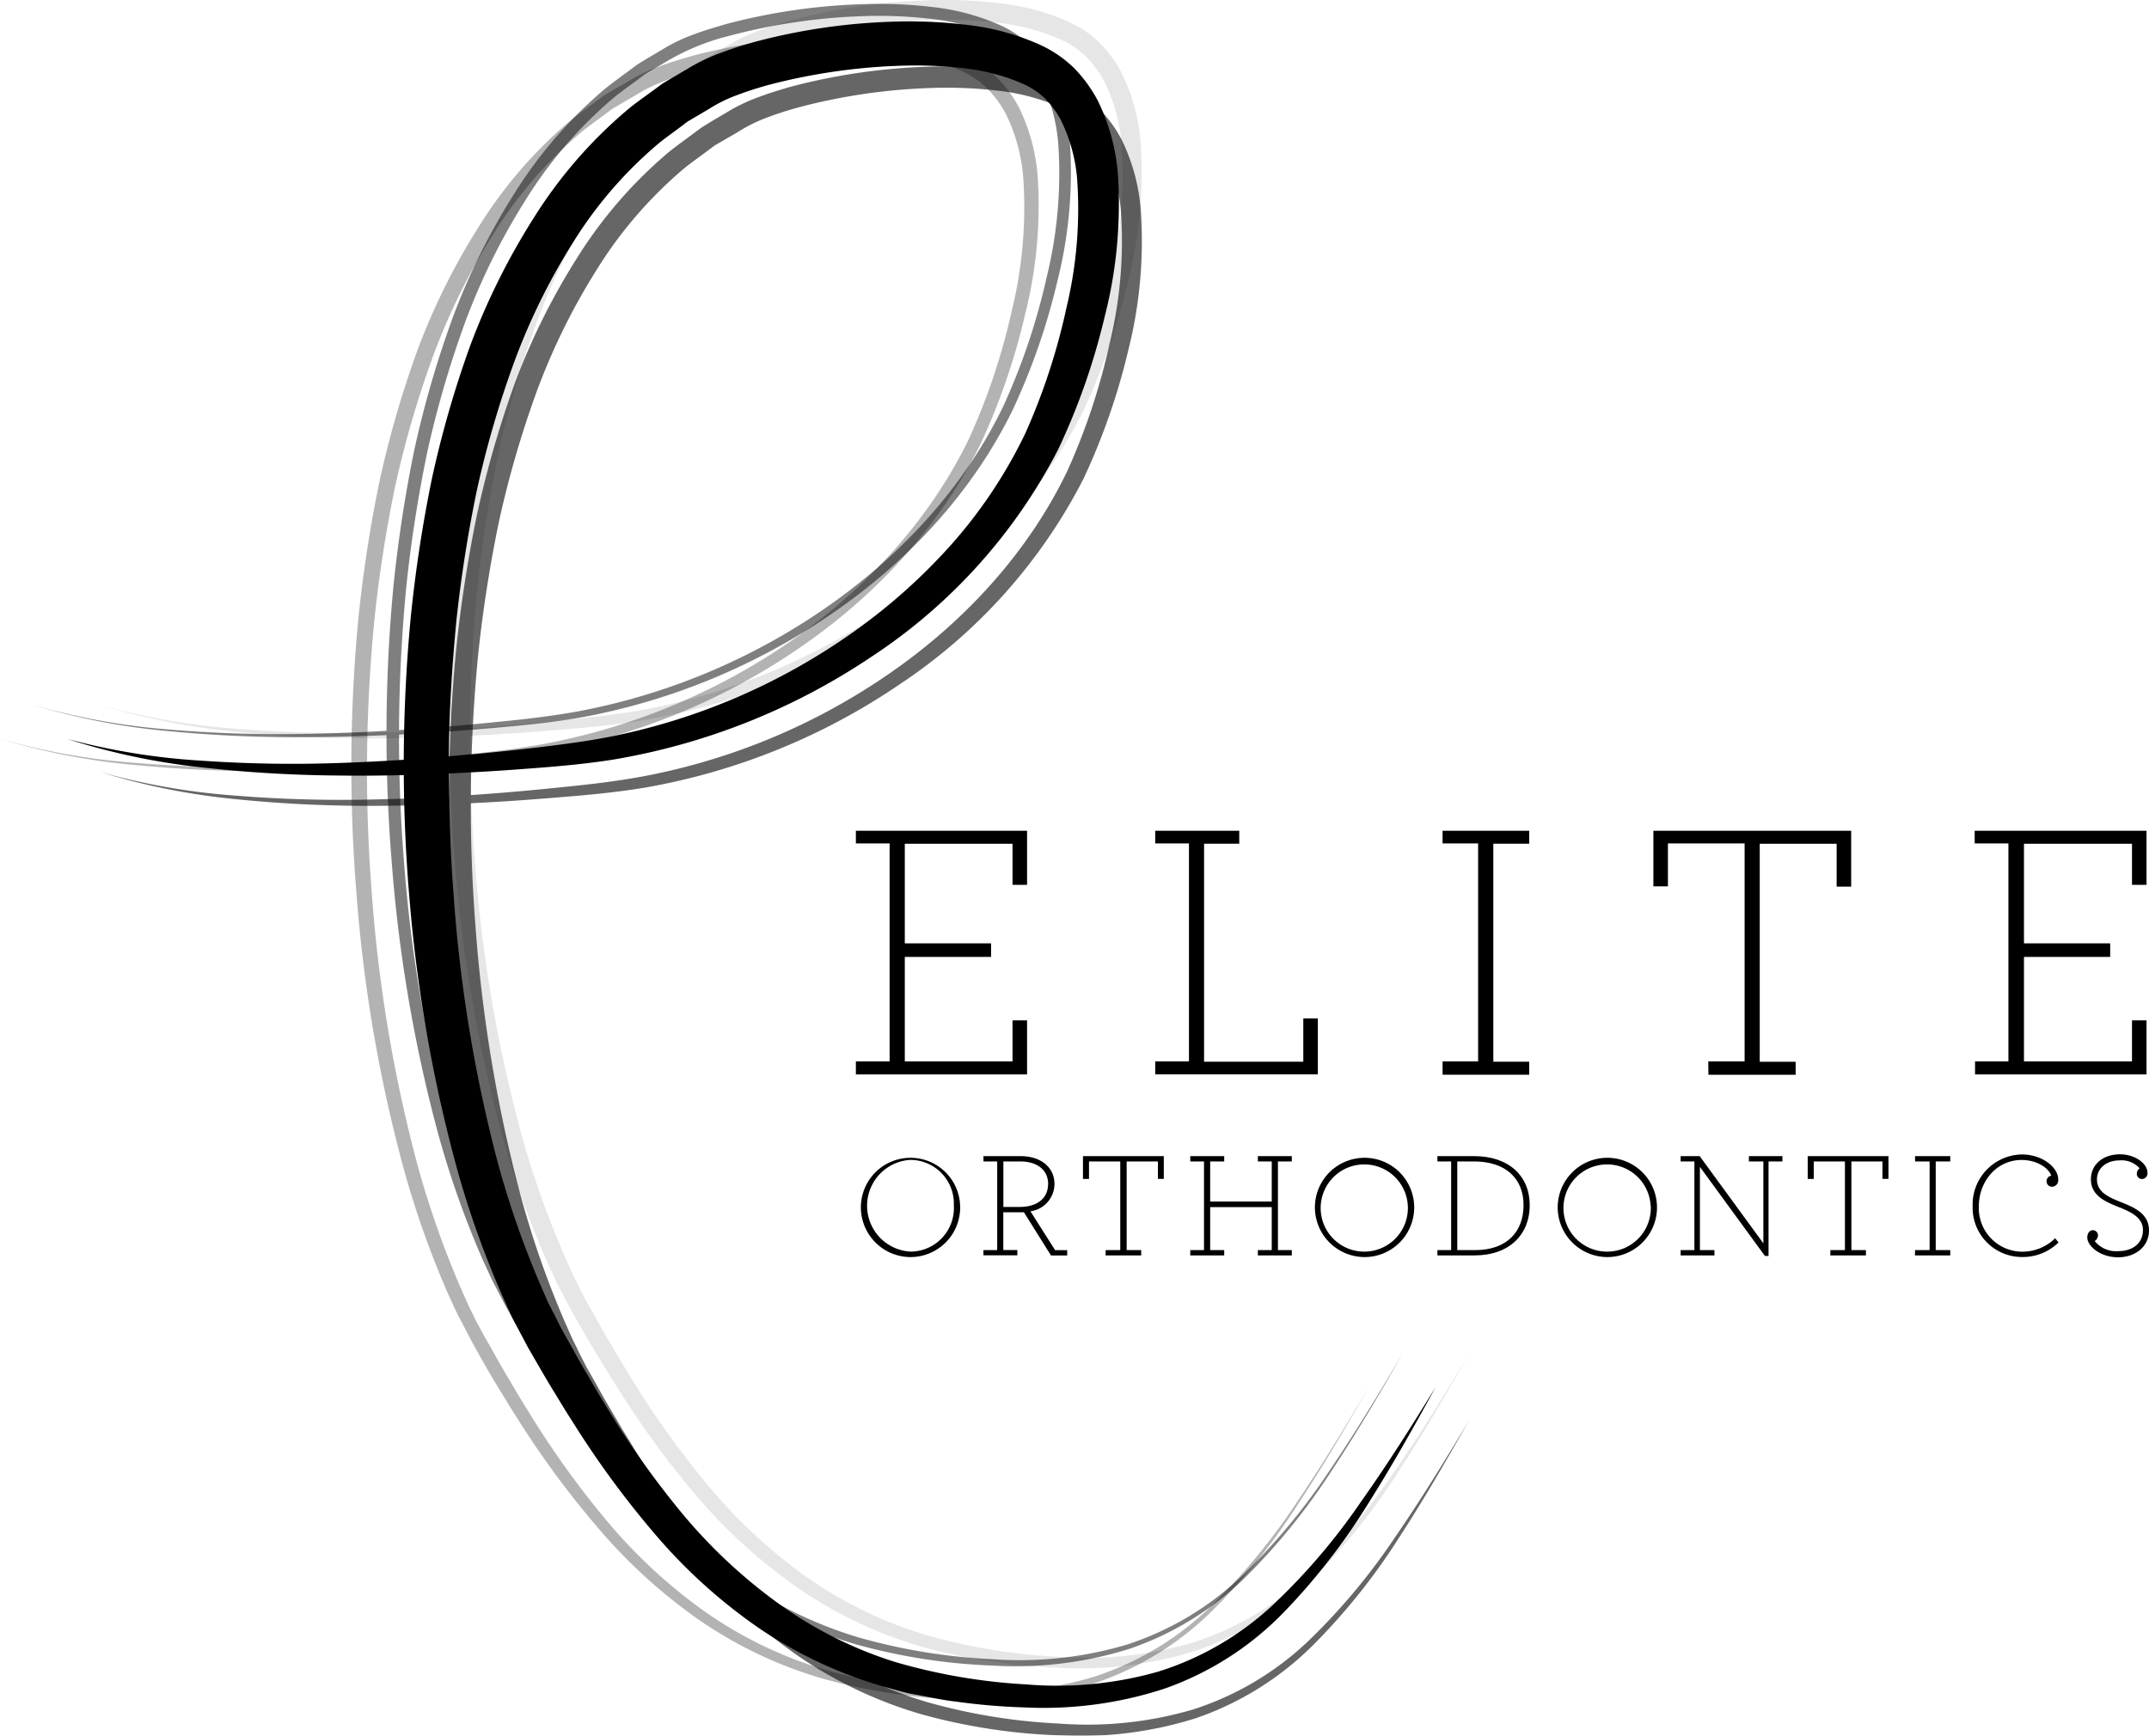 <svg id="9c4a84a1-0c1e-4767-8beb-99c03a45336b" data-name="Layer 1" xmlns="http://www.w3.org/2000/svg" viewBox="0 0 295.63 238.81">
  <title>elite-ogo-color</title>
  <g style="opacity:0.1">
    <path class="teal" d="M-108.44-.66a92.58,92.58,0,0,0,18.5,3.25,181.75,181.75,0,0,0,18.79.55c6.27-.11,12.53-.47,18.78-1,3.12-.26,6.24-.57,9.36-.9S-36.8.52-33.74,0A88.21,88.21,0,0,0,.41-14.39C10.58-21.48,19.23-30.9,24.59-42a88.88,88.88,0,0,0,5.86-17.59A59.63,59.63,0,0,0,32-77.89a23.92,23.92,0,0,0-2.36-8.54,15,15,0,0,0-2.53-3.46,12.35,12.35,0,0,0-3.52-2.36,29.2,29.2,0,0,0-8.66-2.29,60.25,60.25,0,0,0-9.19-.37,81.35,81.35,0,0,0-18.27,2.69c-1.48.41-2.94.87-4.35,1.41a21.26,21.26,0,0,0-4,2l-2,1.17-1,.58c-.32.2-.62.45-.93.67-1.21.93-2.48,1.78-3.64,2.77A59,59,0,0,0-40.36-69.73a89.73,89.73,0,0,0-8.16,16.59,140,140,0,0,0-5.21,17.86,186,186,0,0,0-2.88,18.44A214,214,0,0,0-57,20.53a200.34,200.34,0,0,0,6.16,36.86A128.13,128.13,0,0,0-44.69,75l.94,2.12c.32.71.69,1.38,1,2.07l1.05,2.06,1.14,2c.76,1.37,1.52,2.73,2.32,4.07s1.57,2.7,2.4,4A125.11,125.11,0,0,0-25,106.59a72.05,72.05,0,0,0,13.54,12.64,57.18,57.18,0,0,0,16.59,8.08,80.74,80.74,0,0,0,18.35,3,51.49,51.49,0,0,0,18.4-2,41.26,41.26,0,0,0,15.87-9.43,86.58,86.58,0,0,0,12-14.39C73.29,99.38,76.57,94,79.79,88.63c-3.09,5.47-6.24,10.91-9.68,16.17A86.8,86.8,0,0,1,58.3,119.52a42.24,42.24,0,0,1-16.07,9.94,52.78,52.78,0,0,1-18.82,2.35,81.29,81.29,0,0,1-18.77-2.86,59,59,0,0,1-17.2-8.15A74.05,74.05,0,0,1-26.62,108,127.29,127.29,0,0,1-37.77,92.6c-.86-1.33-1.66-2.69-2.47-4s-1.61-2.72-2.39-4.08l-1.17-2.06-1.11-2.12c-.36-.71-.76-1.41-1.09-2.13L-47,76a128.17,128.17,0,0,1-6.34-17.93,203,203,0,0,1-6.38-37.33,216.75,216.75,0,0,1,.23-37.88,188.91,188.91,0,0,1,2.87-18.77,141.14,141.14,0,0,1,5.27-18.3,92.7,92.7,0,0,1,8.5-17.12A61.89,61.89,0,0,1-30.28-85.85c1.23-1,2.58-1.94,3.86-2.91.33-.23.64-.49,1-.7l1-.62,2.09-1.23a23.91,23.91,0,0,1,4.42-2.13c1.53-.57,3.07-1.05,4.61-1.48A84.06,84.06,0,0,1,5.66-97.64a62.94,62.94,0,0,1,9.61.42,31.78,31.78,0,0,1,9.47,2.56A15,15,0,0,1,29-91.77a17.67,17.67,0,0,1,3,4.12,26.49,26.49,0,0,1,2.62,9.51A61.15,61.15,0,0,1,32.9-59a91.22,91.22,0,0,1-6.22,18A74.76,74.76,0,0,1,1.49-12.83a89.51,89.51,0,0,1-35,14.23c-3.13.52-6.28.87-9.4,1.14s-6.27.53-9.41.73c-6.28.41-12.56.65-18.86.66A180.34,180.34,0,0,1-90,3,92.8,92.8,0,0,1-108.44-.66Z" transform="translate(122.29 97.67)" />
  </g>
  <path class="teal" d="M-113.06,4a92.46,92.46,0,0,0,18.53,3,181.84,181.84,0,0,0,18.76.32Q-66.39,7-57,6.09c3.12-.29,6.23-.62,9.34-1s6.18-.78,9.2-1.37A87.22,87.22,0,0,0-4.87-10.73,79.88,79.88,0,0,0,8.74-22.92,66.49,66.49,0,0,0,18.74-38a87.56,87.56,0,0,0,5.68-17.33,58.22,58.22,0,0,0,1.46-17.81,22.39,22.39,0,0,0-2.23-8,13.48,13.48,0,0,0-2.26-3.06,10.82,10.82,0,0,0-3.1-2,27.69,27.69,0,0,0-8.18-2.1,58.67,58.67,0,0,0-8.93-.31,81.82,81.82,0,0,0-17.87,2.66c-1.43.4-2.85.85-4.19,1.36a19.67,19.67,0,0,0-3.81,1.87l-1.9,1.12-.95.56c-.31.19-.6.43-.89.65-1.17.9-2.39,1.72-3.52,2.68A57.3,57.3,0,0,0-43.53-64.19a88,88,0,0,0-8,16.27,138.41,138.41,0,0,0-5.14,17.62,184.35,184.35,0,0,0-2.86,18.25c-.57,6.15-1,12.32-1,18.51s.13,12.38.61,18.56A198.79,198.79,0,0,0-54,61.6,126.84,126.84,0,0,0-48,79l.91,2.1c.31.7.67,1.36,1,2l1,2,1.12,2c.75,1.36,1.5,2.73,2.29,4.06s1.55,2.69,2.37,4a123.88,123.88,0,0,0,10.61,15.11,72.39,72.39,0,0,0,13.24,12.51A56.09,56.09,0,0,0,.8,131,79.85,79.85,0,0,0,18.9,134.1a50.76,50.76,0,0,0,18.15-1.76,41.09,41.09,0,0,0,15.74-9.15A86.23,86.23,0,0,0,64.91,109c3.62-5.11,7-10.43,10.27-15.77-3,5.51-6.09,11-9.46,16.32A87,87,0,0,1,54,124.5a42.39,42.39,0,0,1-16.2,10.22,53.57,53.57,0,0,1-19.07,2.55,87.09,87.09,0,0,1-9.55-.81c-1.58-.17-3.17-.52-4.75-.81-.79-.16-1.59-.27-2.37-.48l-2.34-.64a60.08,60.08,0,0,1-17.58-8.16,73.84,73.84,0,0,1-14.37-13A128.65,128.65,0,0,1-43.54,97.93c-.87-1.33-1.68-2.7-2.51-4.05s-1.63-2.72-2.42-4.09l-1.19-2.06-1.14-2.15c-.37-.72-.78-1.43-1.12-2.16l-1-2.2A129.6,129.6,0,0,1-59.43,63.1,204.61,204.61,0,0,1-66,25.49a215.17,215.17,0,0,1,.21-38.18,190.59,190.59,0,0,1,2.89-19,142.73,142.73,0,0,1,5.34-18.54A94.41,94.41,0,0,1-48.9-67.63,63.6,63.6,0,0,1-36-82.54c1.27-1.07,2.66-2,4-3,.34-.24.66-.51,1-.72l1.08-.64,2.16-1.27a25.52,25.52,0,0,1,4.65-2.24c1.59-.6,3.18-1.09,4.77-1.53A83.77,83.77,0,0,1,1-94.7a64.63,64.63,0,0,1,9.87.47,33.38,33.38,0,0,1,9.95,2.74,16.57,16.57,0,0,1,4.67,3.21,19.22,19.22,0,0,1,3.27,4.52A28,28,0,0,1,31.5-73.68a62.5,62.5,0,0,1-1.82,19.57,92.6,92.6,0,0,1-6.4,18.28A75.51,75.51,0,0,1-2.47-7.26,90.48,90.48,0,0,1-37.95,6.85c-3.16.5-6.36.82-9.48,1.07s-6.28.48-9.43.65c-6.29.35-12.6.56-18.9.47A180.28,180.28,0,0,1-94.63,7.91,92.94,92.94,0,0,1-113.06,4Z" transform="translate(122.29 97.67)" />
  <g style="opacity:0.3">
  <path class="teal" d="M-122.29,4A92.63,92.63,0,0,0-103.8,7.29,180.81,180.81,0,0,0-85,7.87c6.27-.11,12.54-.45,18.79-1,3.13-.25,6.25-.56,9.37-.88s6.22-.72,9.29-1.28A88.4,88.4,0,0,0-13.31-9.59C-3.11-16.68,5.59-26.12,11-37.28a89.16,89.16,0,0,0,5.9-17.64A59.81,59.81,0,0,0,18.47-73.3,24.22,24.22,0,0,0,16.08-82a15.36,15.36,0,0,0-2.59-3.53,12.66,12.66,0,0,0-3.61-2.42,29.5,29.5,0,0,0-8.75-2.32,60.57,60.57,0,0,0-9.24-.37,81.7,81.7,0,0,0-18.35,2.69c-1.49.41-3,.87-4.38,1.42a21.56,21.56,0,0,0-4.08,2l-2,1.17-1,.59c-.33.2-.62.45-.93.67-1.22.93-2.5,1.79-3.67,2.79a59.34,59.34,0,0,0-12,14,90.07,90.07,0,0,0-8.2,16.65,140.14,140.14,0,0,0-5.21,17.91A186.38,186.38,0,0,0-70.8-12.26a214.28,214.28,0,0,0-.35,37.43A200.65,200.65,0,0,0-65,62.08a128.13,128.13,0,0,0,6.16,17.63l.95,2.13c.32.71.7,1.38,1,2.08L-55.77,86l1.14,2c.76,1.37,1.53,2.73,2.33,4.07s1.57,2.7,2.41,4A125.35,125.35,0,0,0-39,111.37,72.29,72.29,0,0,0-25.44,124a57.39,57.39,0,0,0,16.67,8.09,80.91,80.91,0,0,0,18.4,3,51.64,51.64,0,0,0,18.45-2A41.4,41.4,0,0,0,44,123.64a86.49,86.49,0,0,0,12-14.43c3.53-5.19,6.79-10.56,10-16-3.12,5.45-6.29,10.88-9.75,16.12a86.9,86.9,0,0,1-11.82,14.68,42.11,42.11,0,0,1-16,9.88,52.62,52.62,0,0,1-18.77,2.31,81.16,81.16,0,0,1-18.72-2.88,58.78,58.78,0,0,1-17.13-8.14,73.82,73.82,0,0,1-14-12.81A127,127,0,0,1-51.39,97.07c-.86-1.33-1.65-2.68-2.47-4s-1.6-2.71-2.38-4.08L-57.4,86.9l-1.1-2.11c-.36-.71-.75-1.4-1.09-2.12l-1-2.17a128.17,128.17,0,0,1-6.31-17.89,202.67,202.67,0,0,1-6.35-37.28A216.42,216.42,0,0,1-73-12.48a188.57,188.57,0,0,1,2.87-18.74,141,141,0,0,1,5.26-18.25A92.34,92.34,0,0,1-56.4-66.52,61.55,61.55,0,0,1-43.91-81c1.22-1,2.56-1.93,3.84-2.9.33-.23.64-.49,1-.7l1-.61L-36-86.4a23.58,23.58,0,0,1,4.38-2.12c1.51-.57,3-1,4.58-1.47A83.78,83.78,0,0,1-8.18-92.7a62.63,62.63,0,0,1,9.56.41,31.47,31.47,0,0,1,9.37,2.52,14.67,14.67,0,0,1,4.16,2.83,17.36,17.36,0,0,1,2.95,4,26.19,26.19,0,0,1,2.59,9.4,61,61,0,0,1-1.69,19,90.94,90.94,0,0,1-6.18,18C6.92-25.06-2-15.53-12.49-8.4A89.32,89.32,0,0,1-47.36,5.84c-3.12.52-6.26.88-9.39,1.16s-6.26.54-9.4.75c-6.27.42-12.56.67-18.85.69a181.22,181.22,0,0,1-18.83-.86A92.77,92.77,0,0,1-122.29,4Z" transform="translate(122.29 97.67)" />
</g>
<g style="opacity:0.6">
  <path class="teal" d="M-108.44,8.57a92.58,92.58,0,0,0,18.5,3.23,181.77,181.77,0,0,0,18.79.54c6.27-.12,12.53-.48,18.78-1,3.12-.26,6.24-.57,9.36-.9s6.21-.73,9.27-1.3A88.15,88.15,0,0,0,.37-5.21c10.16-7.08,18.8-16.5,24.14-27.6a88.77,88.77,0,0,0,5.84-17.58,59.58,59.58,0,0,0,1.56-18.25,23.83,23.83,0,0,0-2.35-8.51,15,15,0,0,0-2.52-3.43,12.26,12.26,0,0,0-3.5-2.34,29.1,29.1,0,0,0-8.63-2.28,60.16,60.16,0,0,0-9.18-.36A81.28,81.28,0,0,0-12.5-82.88c-1.48.41-2.93.87-4.34,1.41a21.16,21.16,0,0,0-4,2l-2,1.16-1,.58c-.32.2-.62.45-.93.67-1.21.93-2.48,1.78-3.64,2.76A58.9,58.9,0,0,0-40.28-60.44a89.63,89.63,0,0,0-8.15,16.57A140,140,0,0,0-53.63-26,185.93,185.93,0,0,0-56.51-7.6a213.86,213.86,0,0,0-.37,37.36A200.25,200.25,0,0,0-50.73,66.6a128.14,128.14,0,0,0,6.12,17.57l.94,2.12c.32.71.69,1.38,1,2.07l1.05,2.06,1.14,2c.76,1.37,1.52,2.73,2.32,4.07s1.57,2.7,2.4,4A125,125,0,0,0-25,115.78a72,72,0,0,0,13.53,12.63,57.11,57.11,0,0,0,16.57,8.08,80.74,80.74,0,0,0,18.34,3,51.44,51.44,0,0,0,18.39-1.94,41.23,41.23,0,0,0,15.86-9.42,86.57,86.57,0,0,0,12-14.38c3.56-5.16,6.84-10.52,10.07-15.91-3.09,5.47-6.23,10.91-9.66,16.18a86.8,86.8,0,0,1-11.81,14.73,42.27,42.27,0,0,1-16.07,10,52.83,52.83,0,0,1-18.83,2.36,81.33,81.33,0,0,1-18.78-2.86,59.05,59.05,0,0,1-17.22-8.15,74.12,74.12,0,0,1-14.08-12.84,127.36,127.36,0,0,1-11.17-15.37c-.86-1.33-1.66-2.69-2.48-4s-1.61-2.72-2.39-4.08l-1.17-2.06L-45,89.58c-.36-.71-.76-1.41-1.09-2.13l-1-2.17a128.18,128.18,0,0,1-6.34-17.94A203.08,203.08,0,0,1-59.81,30a216.85,216.85,0,0,1,.23-37.89,189,189,0,0,1,2.87-18.79A141.18,141.18,0,0,1-51.44-45a92.8,92.8,0,0,1,8.51-17.14A62,62,0,0,1-30.35-76.69c1.23-1,2.58-1.94,3.87-2.92.33-.23.64-.49,1-.7l1-.62,2.09-1.23a24,24,0,0,1,4.43-2.14c1.53-.57,3.07-1.05,4.62-1.48a84.18,84.18,0,0,1,19-2.72,63,63,0,0,1,9.63.42,31.87,31.87,0,0,1,9.49,2.57A15.08,15.08,0,0,1,29-82.61a17.77,17.77,0,0,1,3,4.14,26.58,26.58,0,0,1,2.63,9.54A61.2,61.2,0,0,1,33-49.79a91.27,91.27,0,0,1-6.24,18A74.83,74.83,0,0,1,1.52-3.54a89.54,89.54,0,0,1-35,14.23c-3.13.52-6.28.87-9.41,1.14s-6.27.52-9.41.73c-6.28.4-12.57.65-18.86.65A180.26,180.26,0,0,1-90,12.28,92.82,92.82,0,0,1-108.44,8.57Z" transform="translate(122.29 97.67)" />
</g>
<g style="opacity:0.5">
  <path class="teal" d="M-117.68-.66A92.66,92.66,0,0,0-99.19,2.7a180.86,180.86,0,0,0,18.8.61c6.27-.1,12.54-.44,18.79-.94,3.13-.25,6.25-.55,9.37-.87S-46,.79-42.92.24A88.49,88.49,0,0,0-8.62-14.09c10.23-7.09,19-16.54,24.37-27.73A89.34,89.34,0,0,0,21.69-59.5a59.93,59.93,0,0,0,1.6-18.44,24.42,24.42,0,0,0-2.41-8.73,15.56,15.56,0,0,0-2.62-3.59,12.86,12.86,0,0,0-3.66-2.47,29.69,29.69,0,0,0-8.82-2.34,60.77,60.77,0,0,0-9.27-.38,81.89,81.89,0,0,0-18.4,2.69,32.14,32.14,0,0,0-8.51,3.43l-2,1.18-1,.59c-.33.2-.62.45-.94.68-1.22.94-2.51,1.8-3.69,2.8A59.56,59.56,0,0,0-50.08-70a90.29,90.29,0,0,0-8.23,16.69,140.22,140.22,0,0,0-5.22,17.94A186.6,186.6,0,0,0-66.4-16.9a214.49,214.49,0,0,0-.34,37.47,200.85,200.85,0,0,0,6.2,36.95,128.13,128.13,0,0,0,6.17,17.65l.95,2.13c.32.71.7,1.39,1,2.08l1.06,2.07,1.15,2c.77,1.37,1.53,2.73,2.33,4.07s1.58,2.7,2.42,4a125.49,125.49,0,0,0,10.86,15.24,72.43,72.43,0,0,0,13.64,12.68A57.53,57.53,0,0,0-4.2,127.63a80.93,80.93,0,0,0,18.43,3,51.74,51.74,0,0,0,18.48-2,41.47,41.47,0,0,0,15.92-9.53,86.55,86.55,0,0,0,12-14.45c3.53-5.19,6.77-10.57,10-16-3.12,5.45-6.3,10.87-9.77,16.11A86.87,86.87,0,0,1,49,119.39a42,42,0,0,1-16,9.84,52.52,52.52,0,0,1-18.73,2.28,81.13,81.13,0,0,1-18.69-2.89,58.64,58.64,0,0,1-17.09-8.13,73.66,73.66,0,0,1-14-12.79A126.82,126.82,0,0,1-46.62,92.36c-.86-1.32-1.65-2.68-2.46-4s-1.6-2.71-2.38-4.08l-1.17-2.05-1.1-2.11c-.36-.71-.75-1.4-1.08-2.12l-1-2.16a128.15,128.15,0,0,1-6.3-17.86A202.47,202.47,0,0,1-68.42,20.7a216.21,216.21,0,0,1,.26-37.78,188.35,188.35,0,0,1,2.87-18.71A140.91,140.91,0,0,1-60-54a92.11,92.11,0,0,1,8.44-17,61.33,61.33,0,0,1,12.44-14.4c1.22-1,2.55-1.92,3.82-2.89.33-.23.63-.49,1-.7l1-.61,2.06-1.22a23.39,23.39,0,0,1,4.35-2.1c1.5-.57,3-1,4.56-1.46A83.55,83.55,0,0,1-3.55-97.1,62.41,62.41,0,0,1,6-96.7a31.27,31.27,0,0,1,9.31,2.5,14.47,14.47,0,0,1,4.1,2.79,17.16,17.16,0,0,1,2.91,4,26,26,0,0,1,2.57,9.32,60.85,60.85,0,0,1-1.68,18.94A90.77,90.77,0,0,1,17-41.22C11.4-29.79,2.46-20.26-8-13.13A89.23,89.23,0,0,1-42.76,1.12c-3.11.53-6.25.88-9.38,1.17s-6.26.55-9.4.76c-6.27.43-12.55.69-18.84.71a181.19,181.19,0,0,1-18.83-.84A92.77,92.77,0,0,1-117.68-.66Z" transform="translate(122.29 97.67)" />
</g>
<path d="M-4.55,48.38H.09v-30H-4.55V16.64H19v7.44H17V18.43H2.18v13.7H14.05V34H2.18V48.38H17V42.73h2v7.44H-4.55Z" transform="translate(122.29 97.67)" class="dark-grey"/>
<path d="M36.63,48.38h4.64v-30H36.63V16.64H48.19v1.78H43.35v30H57V42.47h2v7.69H36.63Z" transform="translate(122.29 97.67)" class="dark-grey"/>
<path d="M76.16,48.38h4.89v-30H76.16V16.64H88.08v1.78H83.14v30h4.94v1.79H76.16Z" transform="translate(122.29 97.67)" class="dark-grey"/>
<path d="M112.71,48.38h5v-30H107.16v5.91h-2V16.64h27.21v7.69h-2V18.43H119.79v30h4.94v1.79h-12Z" transform="translate(122.29 97.67)" class="dark-grey"/>
<path d="M149.41,48.38H154v-30h-4.64V16.64H173v7.44h-2V18.43H156.14v13.7H168V34H156.14V48.38H171V42.73h2v7.44H149.41Z" transform="translate(122.29 97.67)" class="dark-grey"/>
<path d="M-3.86,68.24A6.83,6.83,0,1,1,2.95,75.3,6.85,6.85,0,0,1-3.86,68.24Zm12.78,0a6,6,0,0,0-6-6.31A6.32,6.32,0,0,0,3,74.55,6,6,0,0,0,8.93,68.24Z" transform="translate(122.29 97.67)" class="grey"/>
<path d="M13,74.34h1.89V62.14H13v-.73h5.1c2.86,0,4.67,1.6,4.67,3.82A3.81,3.81,0,0,1,19.46,69l3.4,5.35h1.66v.73H22.29l-3.72-5.94c-.23,0-.52,0-.79,0-.75,0-1.49,0-2.05,0v5.19h1.93v.73H13Zm8.9-9.09c0-1.91-1.48-3.11-3.86-3.11h-2.3V68.4c.62,0,1.37,0,2.09,0C20.21,68.45,21.89,67.35,21.89,65.25Z" transform="translate(122.29 97.67)" class="grey"/>
<path d="M29.82,74.34h2V62.14h-4.3v2.41h-.83V61.41H37.81v3.13H37V62.14H32.7v12.2h2v.73h-4.9Z" transform="translate(122.29 97.67)" class="grey"/>
<path d="M41.45,74.34h1.89V62.14H41.45v-.73h4.67v.73H44.19v5.52h8.47V62.14H50.75v-.73h4.67v.73H53.51v12.2h1.91v.73H50.75v-.73h1.91V68.43H44.19v5.91h1.93v.73H41.45Z" transform="translate(122.29 97.67)" class="grey"/>
<path d="M58.6,68.24a6.83,6.83,0,1,1,6.81,7.06A6.85,6.85,0,0,1,58.6,68.24Zm12.78,0a6,6,0,1,0-6,6.31A6,6,0,0,0,71.38,68.24Z" transform="translate(122.29 97.67)" class="grey"/>
<path d="M75.45,74.34h1.89V62.14H75.45v-.73h5.06c4.77,0,7.64,2.74,7.64,6.75s-2.78,6.91-7.59,6.91H75.45Zm5.19,0c4.4,0,6.66-2.55,6.66-6.2s-2.47-6-6.81-6H78.18v12.2Z" transform="translate(122.29 97.67)" class="grey"/>
<path d="M92,68.24a6.83,6.83,0,1,1,6.81,7.06A6.85,6.85,0,0,1,92,68.24Zm12.78,0a6,6,0,1,0-6,6.31A6,6,0,0,0,104.8,68.24Z" transform="translate(122.29 97.67)" class="grey"/>
<path d="M111.56,62.89V74.34h2v.73h-4.65v-.73h1.89V62.14h-1.89v-.73h2.62l8.76,12V62.14H118.3v-.73h4.61v.73H121v13h-.5Z" transform="translate(122.29 97.67)" class="grey"/>
<path d="M129.51,74.34h2V62.14h-4.29v2.41h-.83V61.41H137.5v3.13h-.83V62.14H132.4v12.2h2v.73h-4.9Z" transform="translate(122.29 97.67)" class="grey"/>
<path d="M141.16,74.34h2V62.14h-2v-.73H146v.73h-2v12.2h2v.73h-4.86Z" transform="translate(122.29 97.67)" class="grey"/>
<path d="M149.08,68.34a6.9,6.9,0,0,1,6.77-7.16c2.82,0,5,1.78,5,3.44a.88.88,0,0,1-.85,1,.74.74,0,0,1-.75-.75.76.76,0,0,1,.64-.77c-.27-.91-1.8-2.16-4.07-2.16-3.45,0-5.89,2.95-5.89,6.39a6,6,0,0,0,6,6.23,6.44,6.44,0,0,0,4.5-1.85l.46.58a7,7,0,0,1-5,2A6.78,6.78,0,0,1,149.08,68.34Z" transform="translate(122.29 97.67)" class="grey"/>
<path d="M164.85,72.6c0-.58.33-1,.77-1a.71.71,0,0,1,.7.7.94.94,0,0,1-.45.79,3.75,3.75,0,0,0,3.26,1.39c2.08,0,3.38-1.19,3.38-2.89s-1.58-2.47-3.28-3.15c-2.06-.81-3.88-1.66-3.88-3.86,0-2,1.64-3.42,4-3.42,2.1,0,3.78,1.29,3.78,2.53a.79.79,0,0,1-.75.87.72.72,0,0,1-.72-.73,1,1,0,0,1,.39-.75A3.35,3.35,0,0,0,169.27,62c-1.83,0-3.09,1.12-3.09,2.61,0,1.74,1.55,2.43,3.38,3.16,2,.79,3.78,1.68,3.78,3.86s-1.81,3.7-4.26,3.7S164.85,73.78,164.85,72.6Z" transform="translate(122.29 97.67)" class="grey"/>
</svg>
